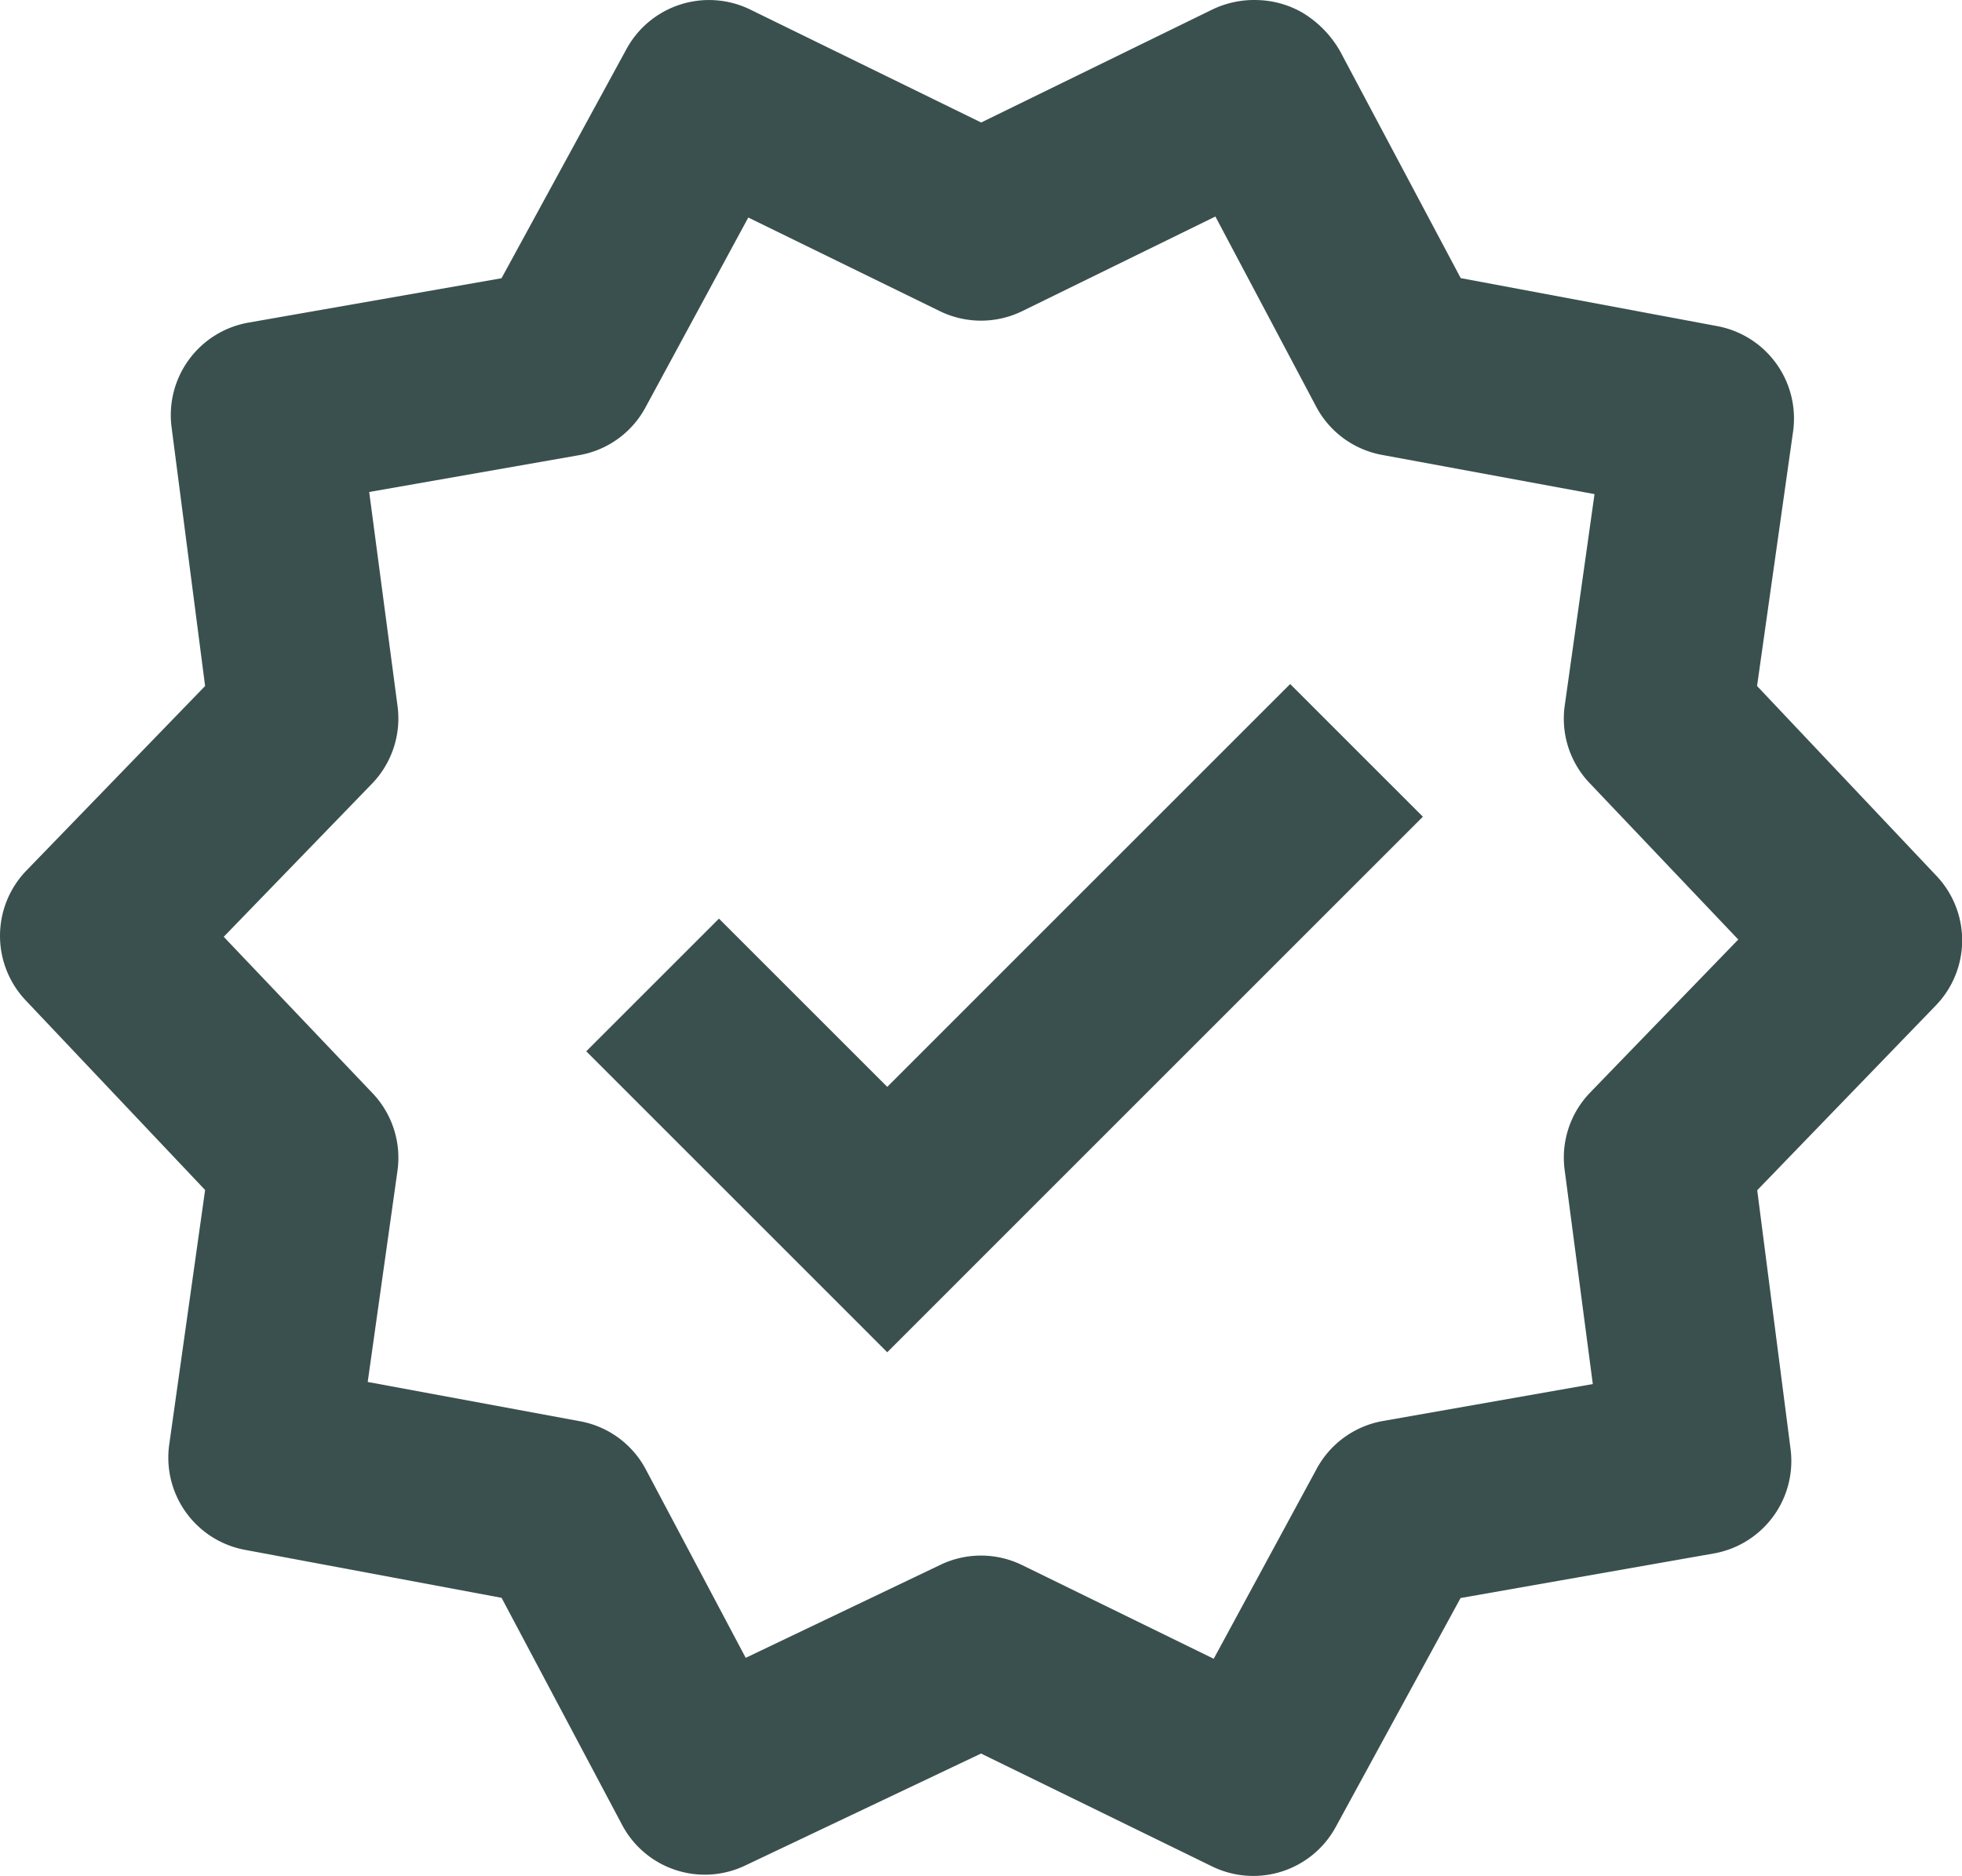 <svg xmlns="http://www.w3.org/2000/svg" width="60.896" height="58.242" viewBox="0 0 60.896 58.242">
  <path id="icons8_approval" d="M40.584,2.005a2.991,2.991,0,0,0-1.422.3L32,5.806,24.834,2.3a2.918,2.918,0,0,0-3.841,1.223l-3.88,7.118L9.256,12.019a2.915,2.915,0,0,0-2.384,3.243L7.913,23.3l-5.547,5.73a2.916,2.916,0,0,0-.023,4.028l5.57,5.889L6.8,46.846a2.912,2.912,0,0,0,2.344,3.271l7.971,1.491,3.738,7.044a2.905,2.905,0,0,0,3.818,1.269l7.322-3.477H32l7.163,3.5A2.914,2.914,0,0,0,43,58.732l3.88-7.118,7.858-1.383a2.915,2.915,0,0,0,2.384-3.243l-1.035-8.034,5.542-5.735a2.909,2.909,0,0,0,.023-4.023L56.082,23.3,57.2,15.4a2.917,2.917,0,0,0-2.35-3.272l-7.966-1.491L43.144,3.6A3.3,3.3,0,0,0,41.978,2.4,2.946,2.946,0,0,0,40.584,2.005Zm-1.314,6.72L42.4,14.631a2.908,2.908,0,0,0,2.071,1.5l6.566,1.212L50.114,23.9a2.9,2.9,0,0,0,.785,2.429l4.6,4.842L51.889,34.9l-.99,1.024a2.907,2.907,0,0,0-.785,2.43l.87,6.617L44.47,46.118a2.913,2.913,0,0,0-2.065,1.5L39.218,53.5l-5.946-2.908a2.907,2.907,0,0,0-2.555,0l-6.025,2.879-3.1-5.849a2.9,2.9,0,0,0-2.065-1.5L12.96,44.906l.922-6.543a2.909,2.909,0,0,0-.791-2.441l-4.6-4.836,4.6-4.751a2.918,2.918,0,0,0,.791-2.441l-.876-6.617,6.52-1.144a2.9,2.9,0,0,0,2.065-1.5l3.181-5.877,5.946,2.907a2.914,2.914,0,0,0,2.555,0Zm2.321,14.514L29.085,35.745l-5.223-5.223-4.119,4.119,9.342,9.343L45.71,27.358Z" transform="translate(-1.547 -2.003)" fill="#3a504e"/>
</svg>

